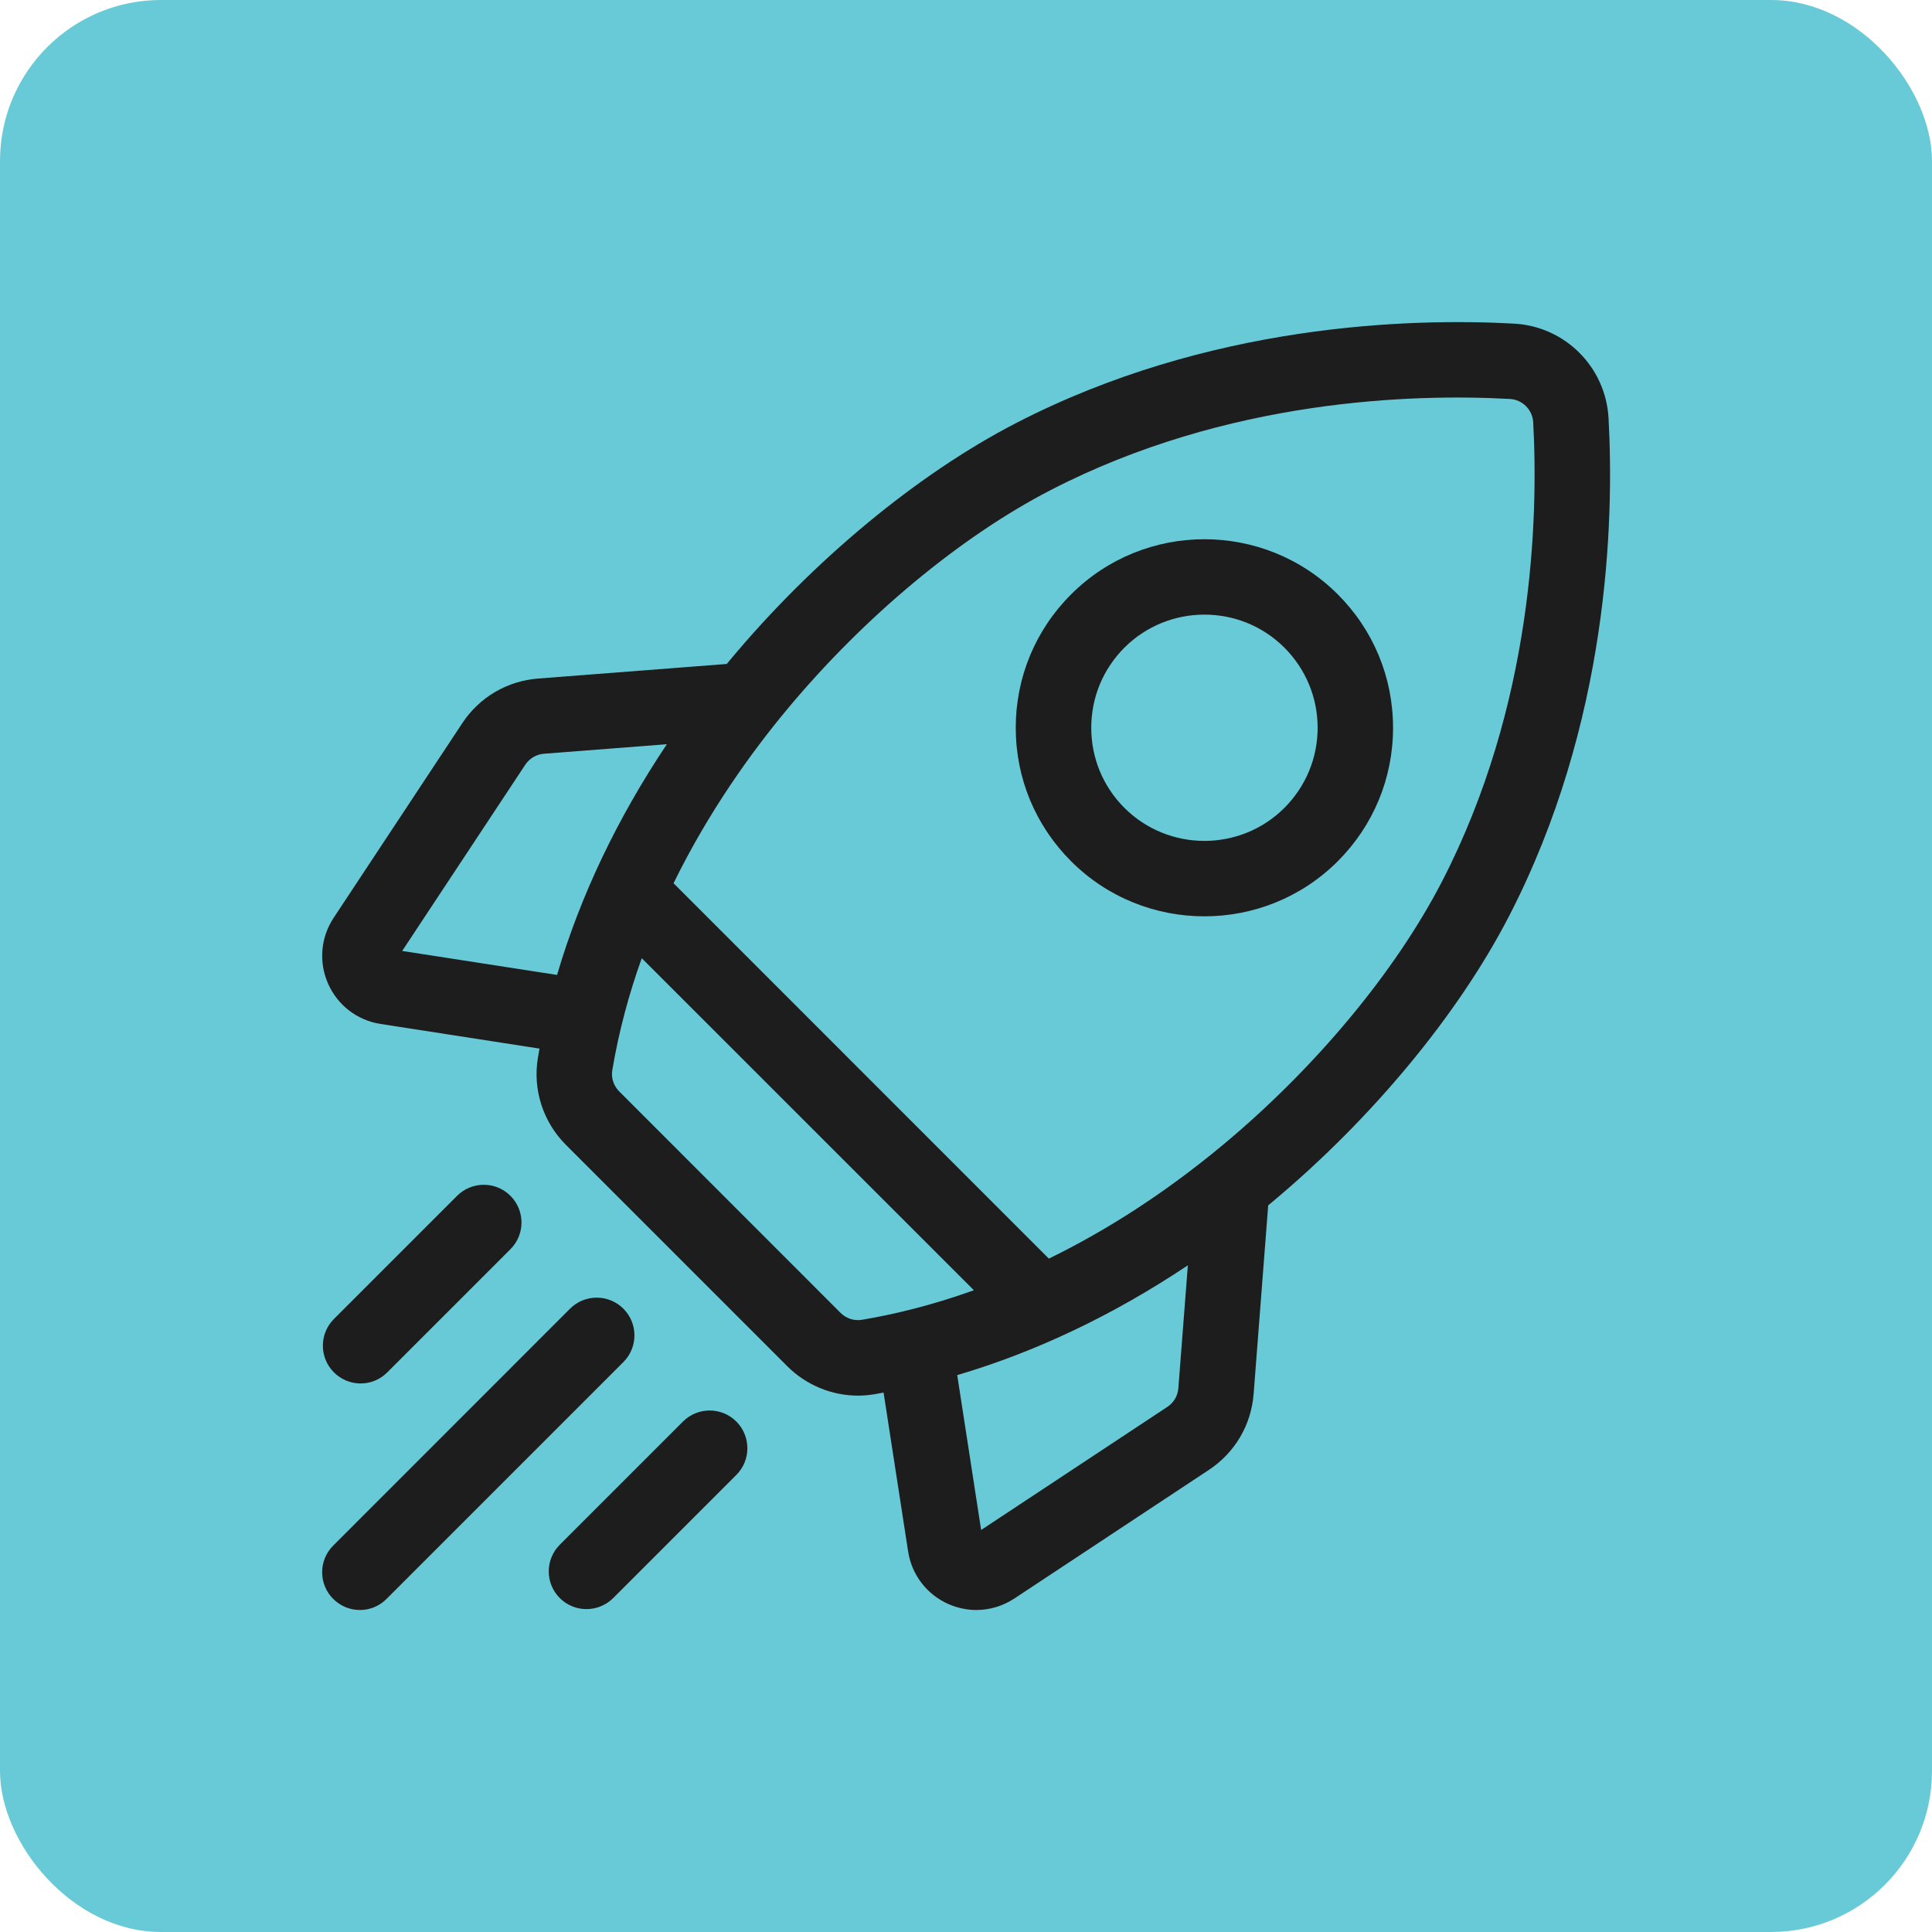 <svg width="24" height="24" viewBox="0 0 24 24" fill="none" xmlns="http://www.w3.org/2000/svg">
<rect width="24" height="24" rx="2" fill="#69CAD7"/>
<path d="M19.982 5.195C19.947 4.56 19.442 4.054 18.806 4.02C17.524 3.95 15.015 4.018 12.615 5.259C11.392 5.892 10.098 6.964 9.066 8.202C9.053 8.217 9.041 8.232 9.028 8.248L6.685 8.429C6.3 8.459 5.956 8.661 5.743 8.983L4.145 11.401C3.983 11.646 3.957 11.952 4.076 12.22C4.194 12.488 4.438 12.675 4.728 12.72L6.702 13.026C6.695 13.064 6.688 13.102 6.682 13.141C6.616 13.534 6.746 13.938 7.03 14.222L9.779 16.971C10.015 17.207 10.333 17.337 10.659 17.337C10.726 17.337 10.793 17.331 10.861 17.32C10.899 17.314 10.937 17.306 10.976 17.299L11.281 19.273C11.326 19.563 11.513 19.807 11.781 19.926C11.893 19.975 12.011 20 12.129 20C12.294 20 12.458 19.951 12.601 19.857L15.018 18.259C15.341 18.045 15.543 17.702 15.573 17.316L15.754 14.973C15.769 14.961 15.784 14.948 15.8 14.935C17.037 13.903 18.11 12.61 18.743 11.386C19.984 8.987 20.052 6.478 19.982 5.195ZM14.501 17.477L12.188 19.006L11.891 17.082C12.868 16.794 13.835 16.334 14.756 15.718L14.638 17.244C14.631 17.339 14.581 17.424 14.501 17.477ZM10.442 16.309L7.693 13.559C7.623 13.489 7.59 13.39 7.606 13.295C7.688 12.807 7.815 12.341 7.972 11.903L12.098 16.028C11.571 16.217 11.1 16.329 10.706 16.395C10.611 16.411 10.512 16.379 10.442 16.309ZM6.758 9.363L8.284 9.245C7.667 10.167 7.207 11.133 6.92 12.111L4.996 11.813L6.525 9.5C6.578 9.421 6.662 9.371 6.758 9.363ZM15.199 14.216C14.442 14.847 13.707 15.304 13.029 15.635L8.367 10.972C8.8 10.088 9.328 9.351 9.786 8.802C10.741 7.657 11.929 6.669 13.046 6.091C15.248 4.952 17.568 4.891 18.755 4.956C18.912 4.964 19.037 5.089 19.046 5.246C19.11 6.433 19.049 8.754 17.91 10.956C17.332 12.072 16.345 13.26 15.199 14.216Z" fill="#1D1D1D"/>
<path d="M14.962 11.383C15.562 11.383 16.162 11.155 16.619 10.698C17.061 10.255 17.305 9.667 17.305 9.041C17.305 8.415 17.061 7.826 16.619 7.384C15.705 6.47 14.218 6.47 13.305 7.384C12.862 7.826 12.618 8.415 12.618 9.041C12.618 9.667 12.862 10.255 13.305 10.698C13.761 11.155 14.361 11.383 14.962 11.383ZM13.967 8.046C14.242 7.772 14.601 7.635 14.962 7.635C15.322 7.635 15.682 7.772 15.956 8.046C16.221 8.312 16.368 8.665 16.368 9.041C16.368 9.416 16.221 9.769 15.956 10.035C15.408 10.583 14.516 10.583 13.967 10.035C13.702 9.769 13.556 9.416 13.556 9.041C13.556 8.665 13.702 8.312 13.967 8.046Z" fill="#1D1D1D"/>
<path d="M4.48 17.186C4.6 17.186 4.719 17.14 4.811 17.048L6.341 15.518C6.524 15.335 6.524 15.038 6.341 14.855C6.158 14.672 5.861 14.672 5.678 14.855L4.148 16.385C3.965 16.568 3.965 16.865 4.148 17.048C4.24 17.14 4.36 17.186 4.48 17.186Z" fill="#1D1D1D"/>
<path d="M7.744 16.257C7.561 16.074 7.264 16.074 7.081 16.257L4.139 19.2C3.956 19.383 3.956 19.679 4.139 19.862C4.231 19.954 4.351 20 4.471 20C4.591 20 4.711 19.954 4.802 19.862L7.744 16.92C7.927 16.737 7.927 16.44 7.744 16.257Z" fill="#1D1D1D"/>
<path d="M8.484 17.659L6.954 19.189C6.771 19.372 6.771 19.669 6.954 19.852C7.045 19.943 7.165 19.989 7.285 19.989C7.405 19.989 7.525 19.943 7.617 19.852L9.147 18.322C9.33 18.139 9.33 17.842 9.147 17.659C8.964 17.476 8.667 17.476 8.484 17.659Z" fill="#1D1D1D"/>
</svg>
